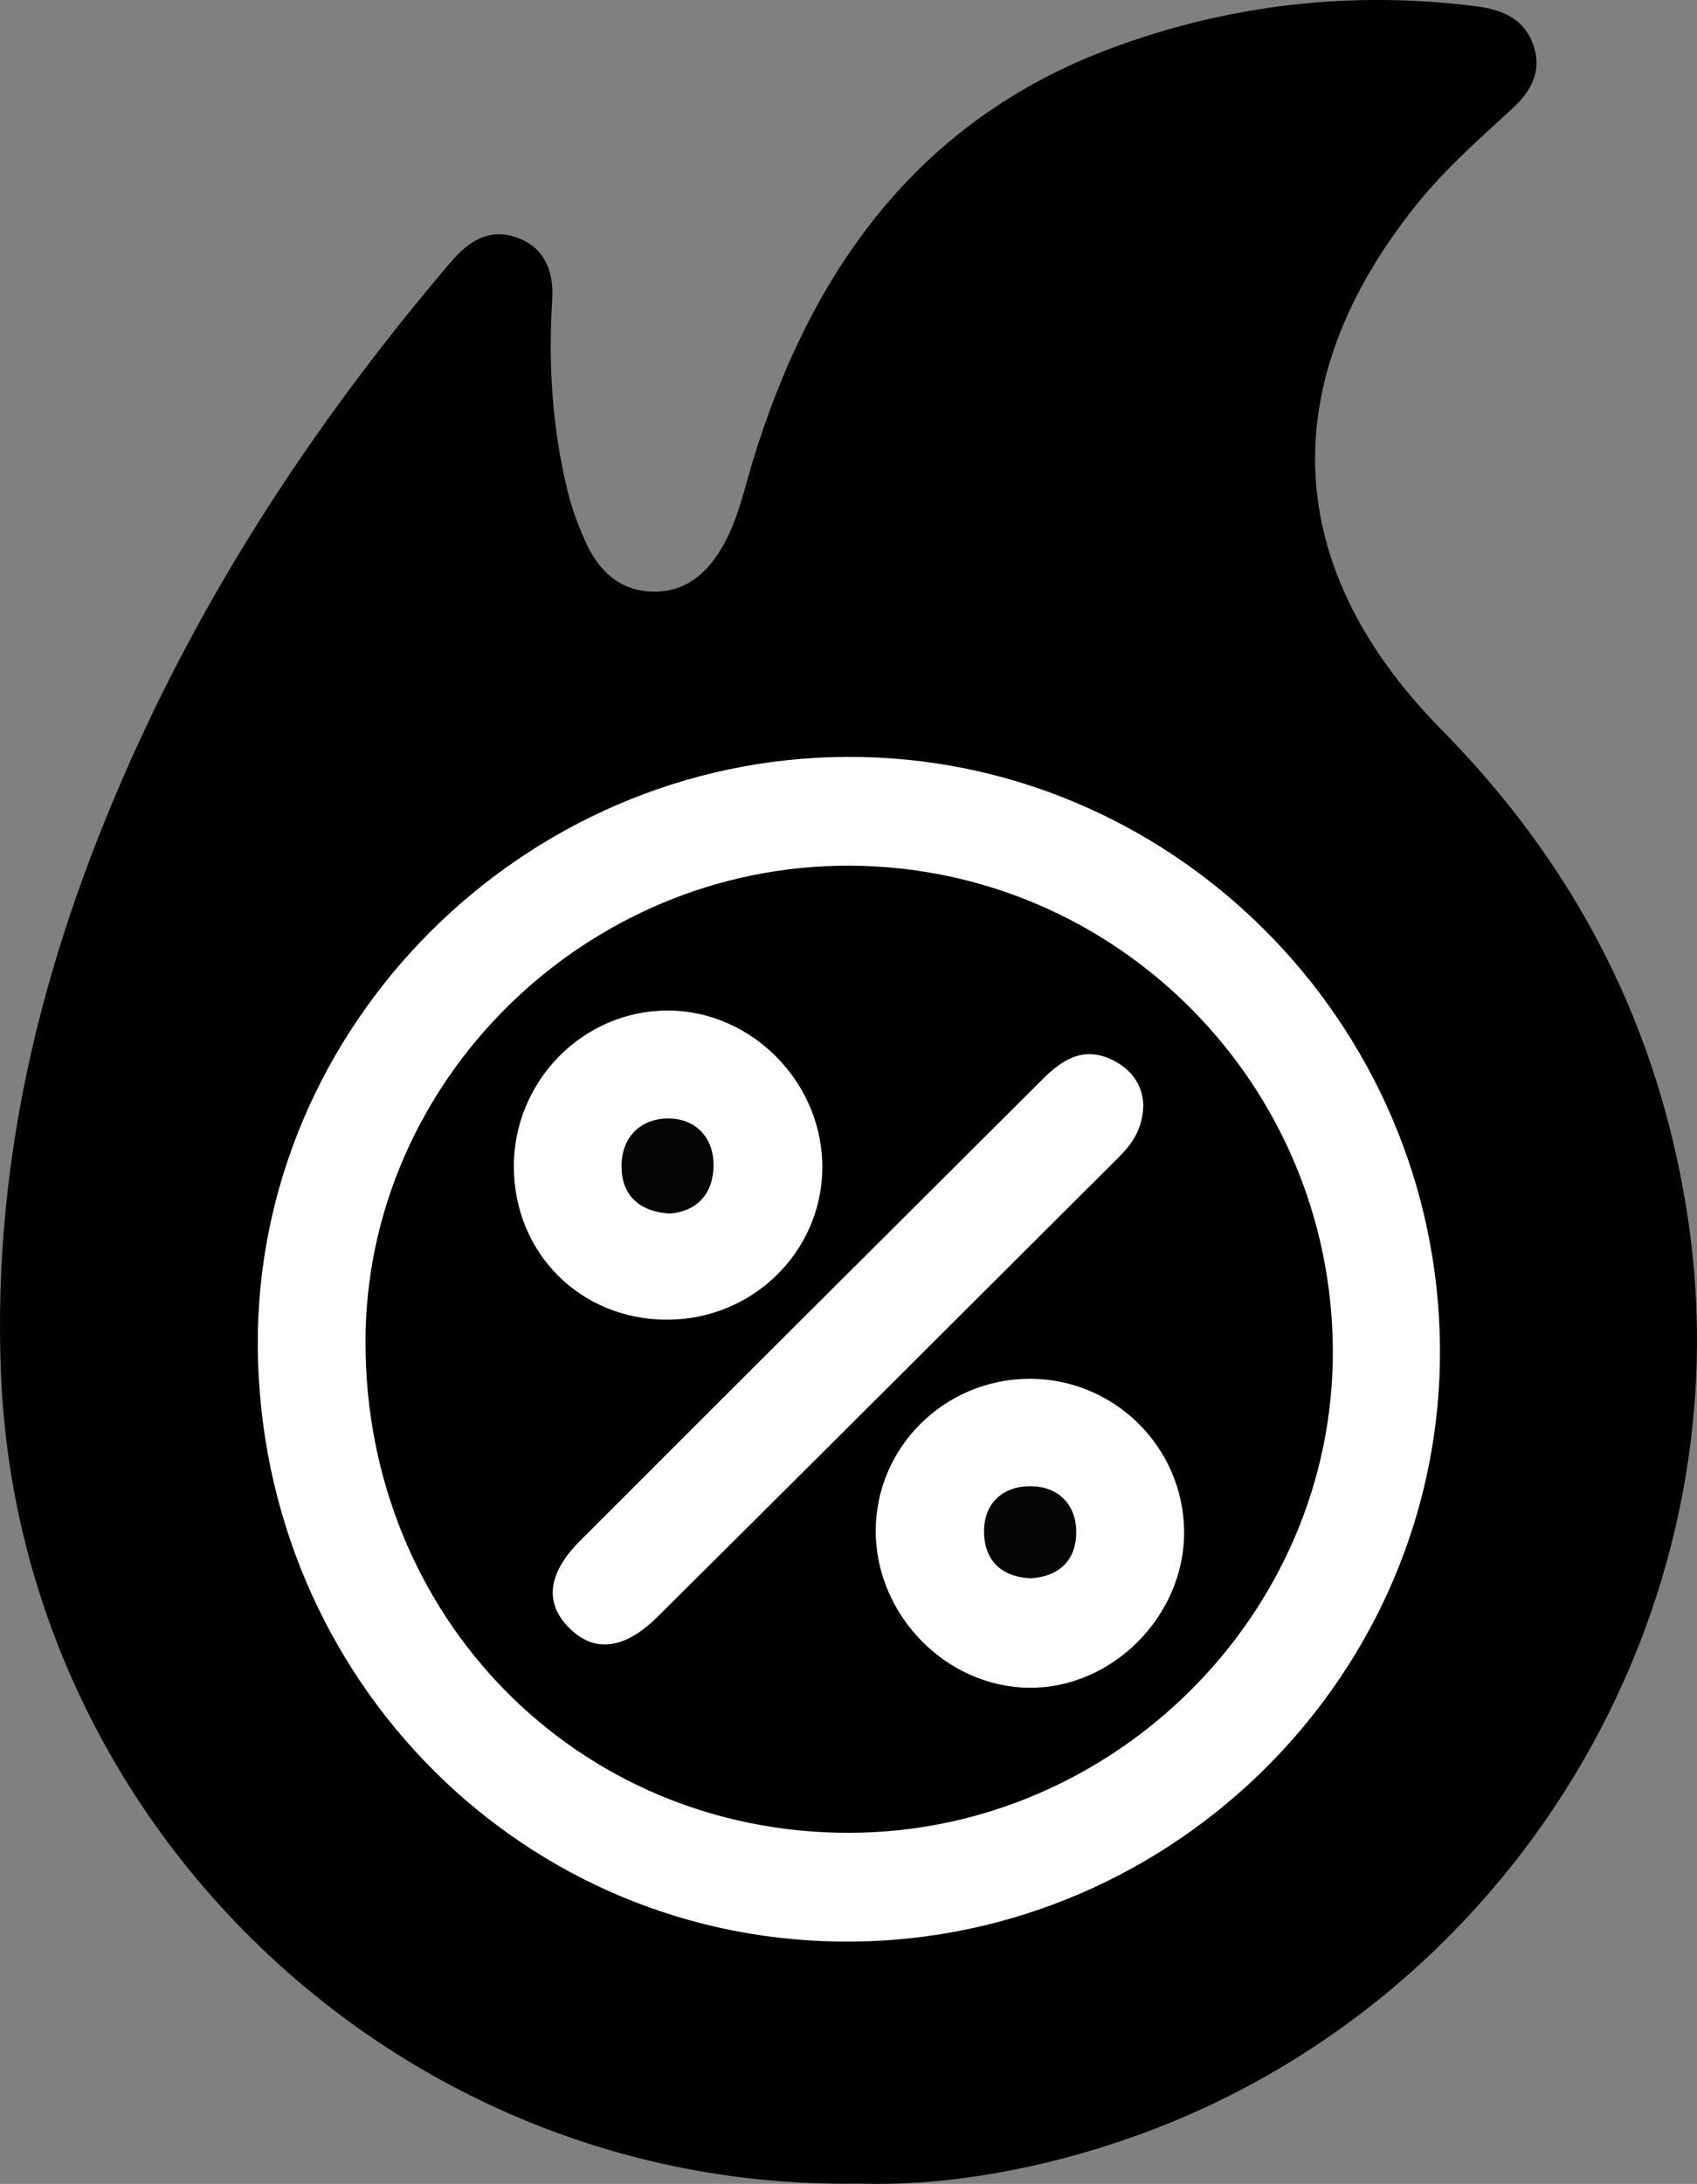 <?xml version="1.0" encoding="UTF-8"?>
<svg id="Layer_1" data-name="Layer 1" xmlns="http://www.w3.org/2000/svg" viewBox="0 0 894.57 1150.71">
  <rect x="0" y="0" width="894.57" height="1150.71" fill="#808080" stroke="none"/>
  <path d="M452.72,1150.54C212.49,1154.72,10.71,963.99.56,724.76c-5.01-118.09,23.96-227.72,72.47-333.3,42.42-92.33,98.69-176.02,164.58-253.35,9.47-11.11,20.17-17.85,34.13-13.18,15.08,5.05,20.33,17.52,19.34,33.14-2.15,34.11.06,67.95,8.26,101.2,2.2,8.91,5.49,17.67,9.25,26.06,6.73,15,17.6,25.82,34.93,26.41,17.15.58,28.75-8.98,37.14-23.35,8.3-14.21,11.49-30.12,16.2-45.55,30.57-100.2,87.04-179.21,188.07-217.09,61.95-23.23,127.2-30.9,193.61-22.39,14.06,1.8,25.59,7.02,30.08,21.35,4.21,13.45-1.93,23.85-11.72,32.81-17.66,16.16-35.61,32.04-50.64,50.85-74.82,93.63-70.57,190.74,13.51,275.98,71.09,72.07,114.87,157.02,129.99,257.5,31.3,207.99-92.98,413.7-293.07,484.29-49.42,17.44-99.85,25.89-143.97,24.41Z" style="stroke-width: 0px;"/>
  <path d="M135.9,710.18c-1.52-169.14,139.45-310.56,310.38-311.37,171.04-.82,311.82,139.53,312.8,311.84.97,170-138.57,310.79-309.65,312.4-172.34,1.63-311.96-137.7-313.54-312.86Z" style="fill: #fefefe; stroke-width: 0px;"/>
  <path d="M447.39,965.74c-142.97.05-254.85-113.6-254.73-258.76.12-137.62,116.2-251.54,255.59-250.84,140.15.71,253.74,114.74,254.35,255.33.61,138.73-115.32,254.22-255.21,254.27Z" style="stroke-width: 0px;"/>
  <path d="M602.69,581.92c-.2,13.36-6.21,21.15-13.48,28.38-80.82,80.51-161.51,161.15-242.48,241.5-17.59,17.45-33.19,19.07-46.25,6.41-13.49-13.08-12.14-28.87,5.22-46.25,81.18-81.24,162.56-162.29,243.94-243.33,10.28-10.24,21.51-17.66,36.94-10.04,10.87,5.36,15.73,14.13,16.1,23.33Z" style="fill: #fefefe; stroke-width: 0px;"/>
  <path d="M351.52,695.36c-45.36-.05-80.29-34.77-80.64-80.13-.35-45.44,36.4-82.87,81.27-82.77,44.5.1,81.88,38.4,81.34,83.36-.52,44.13-37.08,79.6-81.97,79.54Z" style="fill: #fefefe; stroke-width: 0px;"/>
  <path d="M542.51,726.5c44.52-.21,81.11,35.62,81.69,80.01.58,44.67-37.85,83.43-82.09,82.79-43.49-.63-80.25-38.21-80.47-82.24-.22-44.21,36.05-80.34,80.88-80.56Z" style="fill: #fefefe; stroke-width: 0px;"/>
  <path d="M353.08,639.46c-16.9-1.13-25.43-10.22-25.44-25.03,0-14.99,9.75-24.96,24.37-25.09,14.85-.13,24.36,10.22,24.14,25.08-.21,14.48-8.66,23.86-23.07,25.04Z" style="fill: #050505; stroke-width: 0px;"/>
  <path d="M543.66,831.59c-16.48-.52-24.97-10.14-24.93-24.72.03-15.06,10.23-24.14,25.29-23.75,14.03.36,23.07,9.72,23.32,23.52.26,14.93-8.53,23.94-23.67,24.95Z" style="fill: #050505; stroke-width: 0px;"/>
</svg>